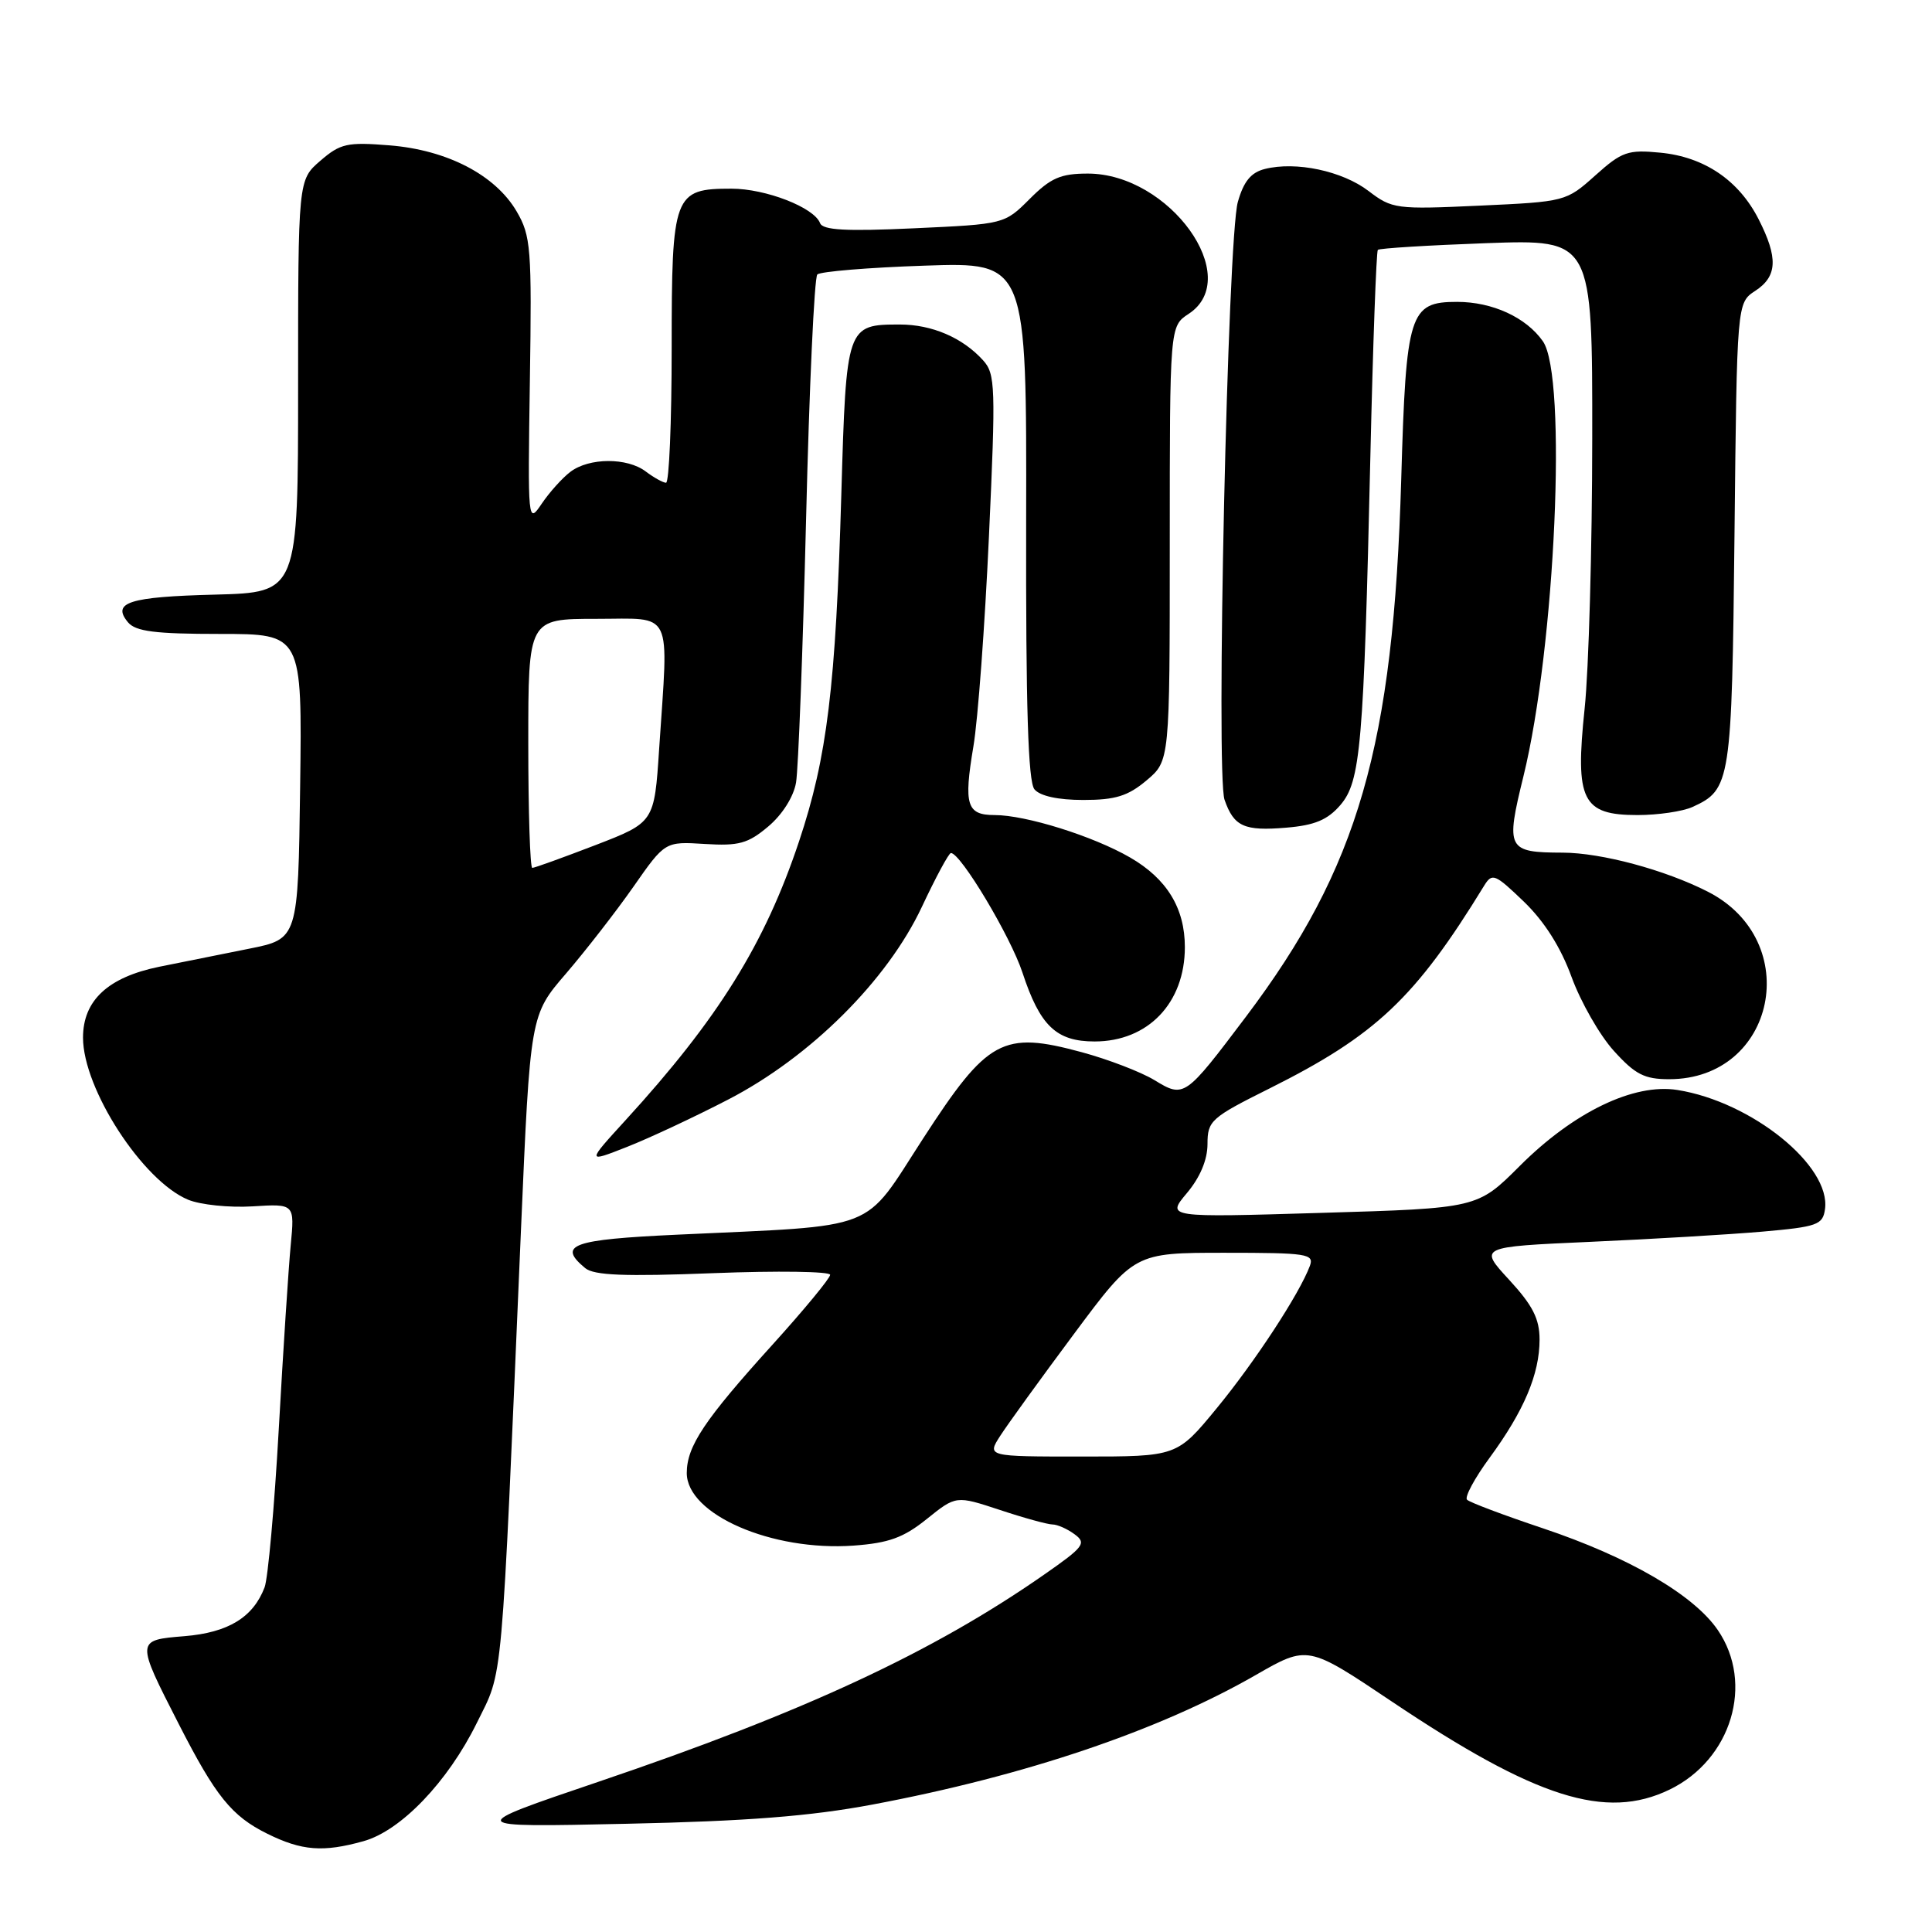 <?xml version="1.0" encoding="UTF-8" standalone="no"?>
<!DOCTYPE svg PUBLIC "-//W3C//DTD SVG 1.1//EN" "http://www.w3.org/Graphics/SVG/1.1/DTD/svg11.dtd" >
<svg xmlns="http://www.w3.org/2000/svg" xmlns:xlink="http://www.w3.org/1999/xlink" version="1.1" viewBox="0 0 256 256">
 <g >
 <path fill="currentColor"
d=" M 48.15 243.97 C 53.11 242.60 59.32 236.12 63.17 228.32 C 66.73 221.08 66.37 224.99 69.03 163.00 C 70.26 134.50 70.26 134.50 75.00 129.00 C 77.60 125.97 81.62 120.80 83.93 117.50 C 88.12 111.50 88.12 111.50 93.39 111.83 C 97.89 112.11 99.11 111.78 101.79 109.52 C 103.65 107.96 105.16 105.58 105.48 103.69 C 105.78 101.94 106.38 86.23 106.81 68.79 C 107.23 51.35 107.90 36.76 108.30 36.37 C 108.69 35.98 115.09 35.45 122.53 35.20 C 136.04 34.74 136.04 34.74 135.97 68.96 C 135.92 93.71 136.23 103.57 137.07 104.59 C 137.81 105.48 140.20 106.00 143.55 106.00 C 147.79 106.00 149.46 105.48 151.92 103.41 C 155.00 100.82 155.00 100.82 155.00 72.03 C 155.00 43.23 155.00 43.23 157.50 41.59 C 164.86 36.77 154.97 23.01 144.15 23.00 C 140.55 23.00 139.23 23.57 136.45 26.35 C 133.10 29.70 133.08 29.70 121.12 30.25 C 112.07 30.67 109.02 30.50 108.66 29.56 C 107.87 27.49 101.46 25.00 96.93 25.00 C 89.27 25.00 89.00 25.71 89.00 46.15 C 89.00 55.97 88.66 63.99 88.25 63.97 C 87.84 63.95 86.63 63.28 85.56 62.47 C 83.10 60.61 78.07 60.63 75.58 62.52 C 74.52 63.32 72.82 65.21 71.79 66.73 C 69.94 69.47 69.93 69.32 70.21 50.50 C 70.48 32.86 70.35 31.25 68.45 28.00 C 65.62 23.18 59.25 19.87 51.61 19.26 C 46.01 18.81 45.10 19.01 42.45 21.30 C 39.50 23.84 39.50 23.84 39.50 51.17 C 39.50 78.50 39.50 78.50 28.51 78.79 C 17.08 79.08 14.77 79.82 16.96 82.46 C 17.98 83.67 20.54 84.00 29.14 84.00 C 40.04 84.00 40.04 84.00 39.77 104.21 C 39.50 124.41 39.50 124.41 33.00 125.71 C 29.42 126.42 24.07 127.50 21.10 128.10 C 14.31 129.49 11.00 132.56 11.00 137.49 C 11.00 144.28 18.91 156.48 24.93 158.97 C 26.55 159.64 30.39 160.04 33.46 159.85 C 39.05 159.50 39.05 159.50 38.52 165.00 C 38.23 168.03 37.52 178.97 36.94 189.33 C 36.36 199.69 35.51 209.14 35.06 210.33 C 33.54 214.31 30.25 216.32 24.46 216.80 C 17.99 217.33 17.99 217.30 23.69 228.45 C 28.58 238.02 30.69 240.64 35.42 242.98 C 39.99 245.24 42.81 245.46 48.15 243.97 Z  M 115.57 239.12 C 135.82 235.32 153.56 229.32 166.39 221.95 C 173.28 217.99 173.28 217.99 184.39 225.44 C 203.54 238.29 212.78 241.22 221.23 237.13 C 229.43 233.16 232.47 223.07 227.61 215.98 C 224.41 211.31 215.82 206.32 204.42 202.50 C 199.25 200.77 194.73 199.07 194.39 198.72 C 194.04 198.38 195.39 195.87 197.39 193.15 C 201.93 186.96 204.00 182.07 204.00 177.51 C 204.00 174.75 203.10 172.98 199.97 169.58 C 195.94 165.21 195.94 165.21 210.72 164.55 C 218.85 164.19 229.10 163.58 233.50 163.20 C 240.80 162.56 241.53 162.30 241.82 160.23 C 242.64 154.50 232.13 146.00 222.28 144.43 C 216.50 143.50 208.52 147.35 201.37 154.50 C 195.77 160.10 195.77 160.10 175.16 160.71 C 154.55 161.33 154.55 161.33 157.27 158.09 C 159.02 156.01 160.00 153.68 160.00 151.59 C 160.00 148.50 160.45 148.10 168.25 144.21 C 182.31 137.18 187.54 132.24 196.65 117.37 C 197.72 115.63 198.07 115.77 201.93 119.48 C 204.65 122.11 206.81 125.52 208.25 129.48 C 209.46 132.78 211.97 137.18 213.84 139.24 C 216.67 142.37 217.89 143.00 221.17 143.00 C 235.31 143.00 239.09 124.67 226.29 118.15 C 220.62 115.26 212.21 113.00 207.07 112.98 C 199.71 112.96 199.49 112.53 201.86 102.88 C 206.09 85.66 207.69 49.85 204.44 45.22 C 202.22 42.05 197.75 40.00 193.07 40.00 C 186.76 40.00 186.31 41.43 185.67 63.50 C 184.63 98.91 180.01 114.93 165.11 134.70 C 156.99 145.46 156.91 145.52 152.95 143.11 C 151.16 142.03 146.84 140.37 143.33 139.42 C 132.85 136.58 130.87 137.66 122.31 150.87 C 114.21 163.36 116.86 162.33 89.75 163.60 C 75.75 164.25 73.83 164.95 77.54 168.03 C 78.71 169.00 82.74 169.16 94.54 168.70 C 103.04 168.37 110.00 168.47 110.00 168.92 C 110.00 169.36 106.59 173.50 102.41 178.12 C 93.33 188.15 91.01 191.62 91.00 195.18 C 91.00 200.67 102.28 205.58 113.11 204.80 C 117.77 204.46 119.73 203.75 122.81 201.27 C 126.68 198.16 126.68 198.16 132.50 200.08 C 135.69 201.14 138.83 202.00 139.46 202.00 C 140.10 202.00 141.42 202.58 142.39 203.30 C 144.00 204.48 143.63 204.97 138.33 208.66 C 123.58 218.94 106.53 226.87 79.25 236.11 C 61.50 242.13 61.50 242.13 83.00 241.66 C 98.93 241.32 107.37 240.66 115.57 239.12 Z  M 96.50 145.69 C 107.38 140.06 117.57 129.92 122.15 120.17 C 123.99 116.25 125.72 113.04 126.00 113.03 C 127.28 113.01 133.90 124.07 135.48 128.87 C 137.80 135.93 139.96 138.00 145.04 138.00 C 152.12 138.00 157.00 132.90 157.00 125.50 C 157.00 120.34 154.62 116.44 149.74 113.62 C 144.85 110.79 135.93 108.00 131.79 108.00 C 128.09 108.00 127.68 106.66 128.98 98.91 C 129.58 95.38 130.50 82.87 131.04 71.09 C 131.95 51.25 131.90 49.54 130.26 47.74 C 127.56 44.75 123.49 43.00 119.24 43.00 C 112.18 43.00 112.13 43.13 111.48 65.50 C 110.74 91.01 109.60 100.34 105.88 111.48 C 101.35 125.06 95.16 135.01 82.89 148.43 C 77.73 154.08 77.73 154.08 83.11 151.96 C 86.08 150.79 92.10 147.97 96.50 145.69 Z  M 177.60 106.68 C 180.29 103.55 180.70 98.86 181.58 60.50 C 181.92 45.65 182.37 33.33 182.57 33.11 C 182.77 32.90 189.25 32.50 196.97 32.22 C 211.00 31.72 211.00 31.72 210.98 58.11 C 210.97 72.62 210.52 88.74 209.97 93.91 C 208.69 106.07 209.65 108.00 216.98 108.00 C 219.69 108.00 222.96 107.52 224.26 106.93 C 229.33 104.62 229.48 103.69 229.83 70.82 C 230.15 40.13 230.15 40.13 232.58 38.54 C 235.52 36.62 235.63 34.16 233.02 29.04 C 230.39 23.88 225.82 20.79 220.00 20.23 C 215.70 19.81 214.90 20.09 211.38 23.25 C 207.53 26.70 207.41 26.73 196.04 27.25 C 184.98 27.76 184.46 27.69 181.33 25.30 C 177.85 22.65 171.72 21.35 167.60 22.39 C 165.76 22.85 164.79 24.04 164.02 26.76 C 162.67 31.51 161.09 102.64 162.26 105.98 C 163.50 109.53 164.86 110.14 170.44 109.67 C 174.20 109.36 175.91 108.64 177.60 106.68 Z  M 70.00 98.50 C 70.00 82.00 70.00 82.00 79.00 82.00 C 89.33 82.00 88.59 80.47 87.34 99.24 C 86.70 108.97 86.70 108.97 78.88 111.99 C 74.58 113.64 70.83 115.00 70.53 115.00 C 70.24 115.00 70.00 107.58 70.00 98.50 Z  M 132.54 190.25 C 133.51 188.74 137.91 182.66 142.31 176.75 C 150.31 166.00 150.31 166.00 162.26 166.00 C 173.23 166.00 174.16 166.14 173.56 167.75 C 172.18 171.44 166.28 180.45 161.23 186.59 C 155.96 193.00 155.96 193.00 143.36 193.00 C 130.77 193.00 130.77 193.00 132.54 190.25 Z "/>
</g>
</svg>